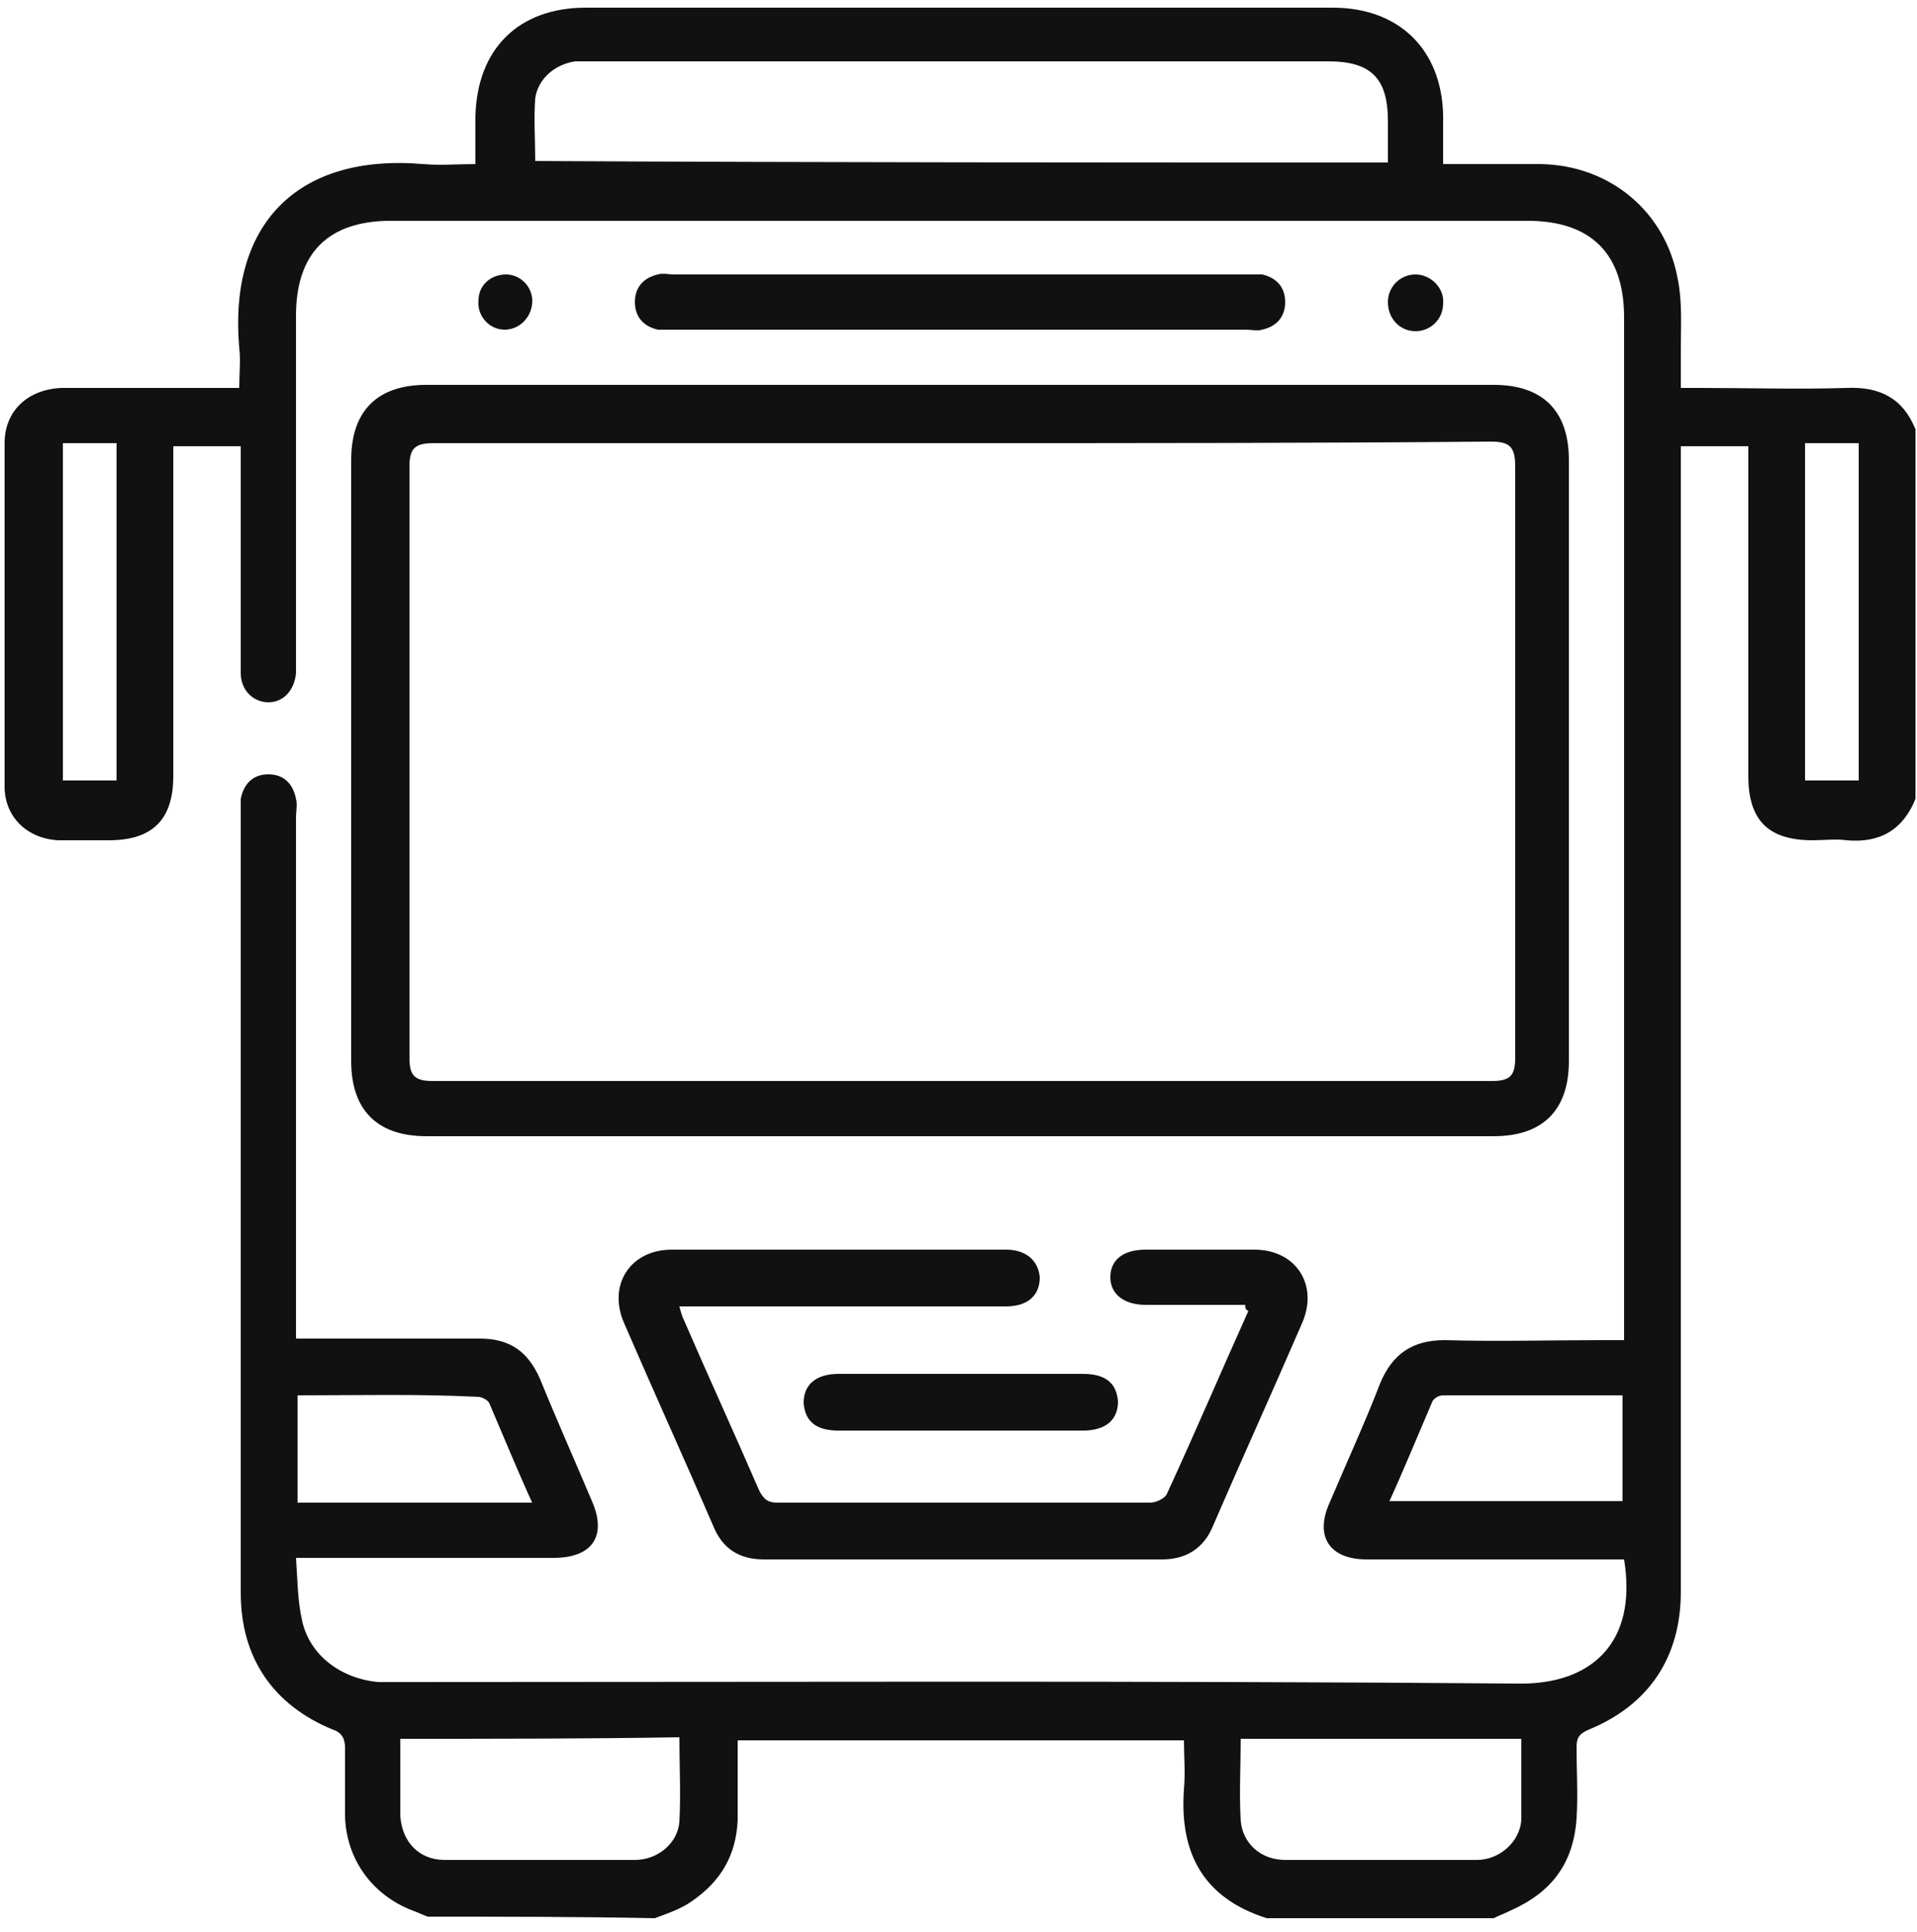 <svg width="125" height="126" viewBox="0 0 125 126" fill="none" xmlns="http://www.w3.org/2000/svg">
<path d="M27.9 125C27.6 124.9 27.2 124.7 26.9 124.6C24.3 123.6 22.6 121.3 22.5 118.5C22.5 117 22.5 115.5 22.5 114C22.5 113.4 22.3 113 21.7 112.8C17.8 111.2 15.7 108.1 15.7 103.9C15.7 86.9 15.7 70 15.7 53C15.7 52.7 15.7 52.4 15.7 52.1C15.9 51.1 16.5 50.5 17.5 50.5C18.5 50.5 19.1 51.1 19.3 52.1C19.4 52.5 19.3 52.9 19.3 53.3C19.3 64.1 19.3 74.9 19.3 85.7C19.3 86.2 19.3 86.7 19.3 87.3C19.8 87.3 20.3 87.3 20.7 87.3C24.2 87.3 27.8 87.3 31.3 87.3C33.2 87.3 34.4 88.1 35.2 89.9C36.3 92.6 37.5 95.3 38.6 97.9C39.6 100.2 38.6 101.6 36.1 101.6C31 101.6 25.9 101.6 20.8 101.6C20.4 101.6 19.9 101.6 19.3 101.6C19.4 103 19.4 104.4 19.7 105.7C20.2 108 22.3 109.5 24.7 109.7C25.1 109.7 25.6 109.7 26 109.7C50.4 109.7 74.8 109.6 99.2 109.8C103.7 109.8 106.8 107.2 105.9 101.7C105.5 101.7 105.1 101.7 104.6 101.7C99.4 101.7 94.3 101.7 89.1 101.7C86.7 101.7 85.7 100.2 86.7 98C87.8 95.4 89 92.8 90 90.2C90.8 88.3 92.1 87.4 94.2 87.4C97.6 87.5 101.1 87.4 104.5 87.4C104.9 87.4 105.4 87.4 105.9 87.4C105.9 86.8 105.9 86.4 105.9 86C105.9 64.2 105.9 42.4 105.9 20.7C105.9 16.6 103.8 14.4 99.6 14.4C74.9 14.4 50.2 14.4 25.5 14.4C21.4 14.4 19.3 16.5 19.3 20.6C19.3 28 19.3 35.4 19.3 42.9C19.3 43.2 19.3 43.6 19.3 43.9C19.2 45 18.5 45.8 17.5 45.8C16.5 45.8 15.7 45 15.7 43.9C15.7 41.7 15.7 39.5 15.7 37.3C15.7 34.6 15.7 31.9 15.7 29.1C14.2 29.1 12.8 29.1 11.3 29.1C11.3 29.6 11.3 30 11.3 30.4C11.3 37.1 11.3 43.9 11.3 50.6C11.3 53.4 10 54.8 7.1 54.8C6 54.8 4.9 54.8 3.8 54.8C1.8 54.7 0.3 53.3 0.3 51.3C0.3 43.8 0.3 36.4 0.3 28.9C0.3 26.8 1.8 25.4 4 25.3C7.4 25.3 10.8 25.3 14.2 25.3C14.6 25.3 15.1 25.3 15.6 25.3C15.6 24.3 15.7 23.5 15.6 22.7C14.9 14.7 19.3 10 27.6 10.7C28.7 10.8 29.8 10.7 31 10.7C31 9.6 31 8.6 31 7.6C31.1 3.2 33.8 0.5 38.2 0.5C54.4 0.5 70.6 0.5 86.9 0.5C91.2 0.5 94 3.2 94.1 7.5C94.1 8.5 94.1 9.5 94.1 10.7C96.3 10.7 98.4 10.7 100.5 10.7C105 10.8 108.6 13.8 109.4 18.2C109.7 19.7 109.6 21.2 109.6 22.7C109.6 23.5 109.6 24.3 109.6 25.3C110 25.3 110.4 25.3 110.8 25.3C114 25.3 117.2 25.4 120.4 25.3C122.6 25.2 124.1 26 124.9 28C124.9 36 124.9 44.1 124.9 52.1C124.1 54.1 122.6 55 120.4 54.8C119.7 54.7 118.9 54.8 118.2 54.8C115.3 54.8 114 53.5 114 50.6C114 43.9 114 37.1 114 30.4C114 30 114 29.5 114 29.1C112.5 29.1 111.1 29.1 109.6 29.1C109.6 29.7 109.6 30.2 109.6 30.6C109.6 55 109.6 79.4 109.6 103.8C109.6 108.1 107.5 111.2 103.6 112.8C102.9 113.1 102.8 113.4 102.8 114C102.8 115.5 102.9 117.1 102.8 118.6C102.6 121.5 101.2 123.4 98.5 124.6C98.1 124.8 97.8 124.9 97.4 125.1C92.5 125.1 87.5 125.1 82.6 125.1C78.5 123.8 76.9 120.9 77.2 116.7C77.3 115.6 77.2 114.5 77.2 113.5C67.4 113.5 57.8 113.5 48.1 113.5C48.1 115.3 48.1 117 48.1 118.7C48 121 47 122.7 45.1 124C44.4 124.5 43.5 124.8 42.7 125.1C37.7 125 32.8 125 27.9 125ZM90.5 10.6C90.5 9.6 90.5 8.8 90.5 7.9C90.5 5.1 89.4 4 86.6 4C70.6 4 54.7 4 38.7 4C38.3 4 37.9 4 37.5 4C36.2 4.2 35.1 5.1 34.9 6.4C34.8 7.8 34.9 9.1 34.9 10.5C53.4 10.6 71.9 10.6 90.5 10.6ZM26.1 113.4C26.1 115.2 26.1 116.8 26.1 118.4C26.2 120.1 27.3 121.3 29 121.3C33.1 121.3 37.3 121.3 41.4 121.3C42.9 121.3 44.2 120.2 44.3 118.8C44.4 117 44.3 115.2 44.3 113.3C38.3 113.4 32.3 113.4 26.1 113.4ZM99.2 113.4C93 113.4 87 113.4 80.9 113.4C80.9 115.2 80.8 117 80.9 118.7C81 120.2 82.2 121.3 83.8 121.3C88 121.3 92.2 121.3 96.3 121.3C97.8 121.3 99.1 120.1 99.2 118.7C99.2 116.9 99.2 115.2 99.2 113.4ZM19.4 91C19.4 93.4 19.4 95.7 19.4 98C24.5 98 29.5 98 34.7 98C33.7 95.8 32.8 93.6 31.9 91.5C31.8 91.3 31.4 91.1 31.2 91.1C27.2 90.9 23.4 91 19.4 91ZM90.6 97.9C95.8 97.9 100.8 97.9 105.8 97.9C105.8 95.6 105.8 93.3 105.8 91C101.8 91 98 91 94.1 91C93.8 91 93.5 91.2 93.4 91.4C92.5 93.5 91.6 95.7 90.6 97.9ZM7.6 50.9C7.6 43.5 7.6 36.2 7.6 28.9C6.4 28.9 5.2 28.9 4.1 28.9C4.1 36.3 4.1 43.6 4.1 50.9C5.2 50.9 6.4 50.9 7.6 50.9ZM117.7 28.9C117.7 36.3 117.7 43.6 117.7 50.9C118.9 50.9 120 50.9 121.2 50.9C121.2 43.5 121.2 36.2 121.2 28.9C120 28.9 118.9 28.9 117.7 28.9Z" fill="#111111"/>
<path d="M62.6 74.1C51 74.1 39.4 74.1 27.8 74.1C24.6 74.1 22.9 72.4 22.9 69.2C22.9 56.1 22.9 43.1 22.9 30C22.9 26.8 24.6 25.1 27.8 25.1C51 25.1 74.2 25.1 97.4 25.1C100.6 25.1 102.3 26.8 102.3 30C102.3 43.1 102.3 56.1 102.3 69.2C102.3 72.4 100.6 74.1 97.4 74.1C85.8 74.1 74.2 74.1 62.6 74.1ZM62.8 28.9C51.3 28.9 39.8 28.9 28.3 28.9C27.1 28.9 26.7 29.2 26.7 30.4C26.7 43.3 26.7 56.1 26.7 69C26.7 70.1 27 70.5 28.2 70.5C51.2 70.5 74.3 70.5 97.3 70.5C98.5 70.5 98.8 70.1 98.8 69C98.8 56.1 98.8 43.3 98.8 30.4C98.8 29.1 98.4 28.8 97.2 28.8C85.6 28.9 74.2 28.9 62.8 28.9Z" fill="#111111"/>
<path d="M81.2 85.1C79 85.1 76.8 85.1 74.7 85.1C73.3 85.1 72.4 84.4 72.4 83.3C72.4 82.2 73.2 81.5 74.7 81.5C77.1 81.5 79.4 81.5 81.8 81.5C84.5 81.5 86 83.8 84.9 86.3C83 90.7 81 95.1 79.1 99.5C78.5 101 77.3 101.7 75.8 101.7C67.1 101.7 58.4 101.7 49.8 101.7C48.2 101.7 47.1 101 46.5 99.5C44.6 95.1 42.6 90.7 40.7 86.3C39.6 83.8 41.1 81.5 43.8 81.5C51.1 81.5 58.3 81.5 65.6 81.5C66.9 81.5 67.7 82.2 67.8 83.3C67.8 84.5 67 85.2 65.6 85.2C59 85.2 52.4 85.2 45.8 85.2C45.4 85.2 44.9 85.2 44.3 85.2C44.4 85.6 44.5 85.9 44.6 86.1C46.2 89.8 47.9 93.5 49.5 97.2C49.8 97.8 50.1 98 50.7 98C58.8 98 66.9 98 75 98C75.4 98 76 97.7 76.1 97.4C77.9 93.5 79.6 89.5 81.4 85.5C81.2 85.4 81.2 85.3 81.2 85.1Z" fill="#111111"/>
<path d="M62.6 21.5C56.4 21.5 50.2 21.5 44 21.5C43.6 21.5 43.3 21.5 42.9 21.5C42 21.3 41.4 20.7 41.4 19.7C41.4 18.7 42 18.1 42.9 17.9C43.2 17.8 43.6 17.9 44 17.9C56.4 17.9 68.8 17.9 81.2 17.9C81.6 17.9 81.9 17.9 82.3 17.9C83.2 18.1 83.8 18.7 83.8 19.7C83.8 20.7 83.2 21.3 82.3 21.5C82 21.6 81.6 21.5 81.2 21.5C75.1 21.5 68.8 21.5 62.6 21.5Z" fill="#111111"/>
<path d="M62.6 93.3C60 93.3 57.3 93.3 54.7 93.3C53.2 93.3 52.5 92.7 52.4 91.5C52.4 90.3 53.2 89.6 54.7 89.6C60 89.6 65.3 89.6 70.6 89.6C72.1 89.6 72.8 90.2 72.9 91.4C72.9 92.6 72.1 93.3 70.6 93.3C67.9 93.3 65.2 93.3 62.6 93.3Z" fill="#111111"/>
<path d="M33 17.9C34 17.9 34.8 18.8 34.7 19.8C34.6 20.8 33.8 21.5 32.9 21.5C31.9 21.5 31.1 20.6 31.2 19.6C31.2 18.6 32 17.9 33 17.9Z" fill="#111111"/>
<path d="M94.1 19.8C94.1 20.8 93.3 21.6 92.3 21.6C91.3 21.6 90.5 20.8 90.5 19.7C90.5 18.7 91.3 17.9 92.3 17.9C93.3 17.9 94.2 18.8 94.1 19.8Z" fill="#111111"/>
</svg>
